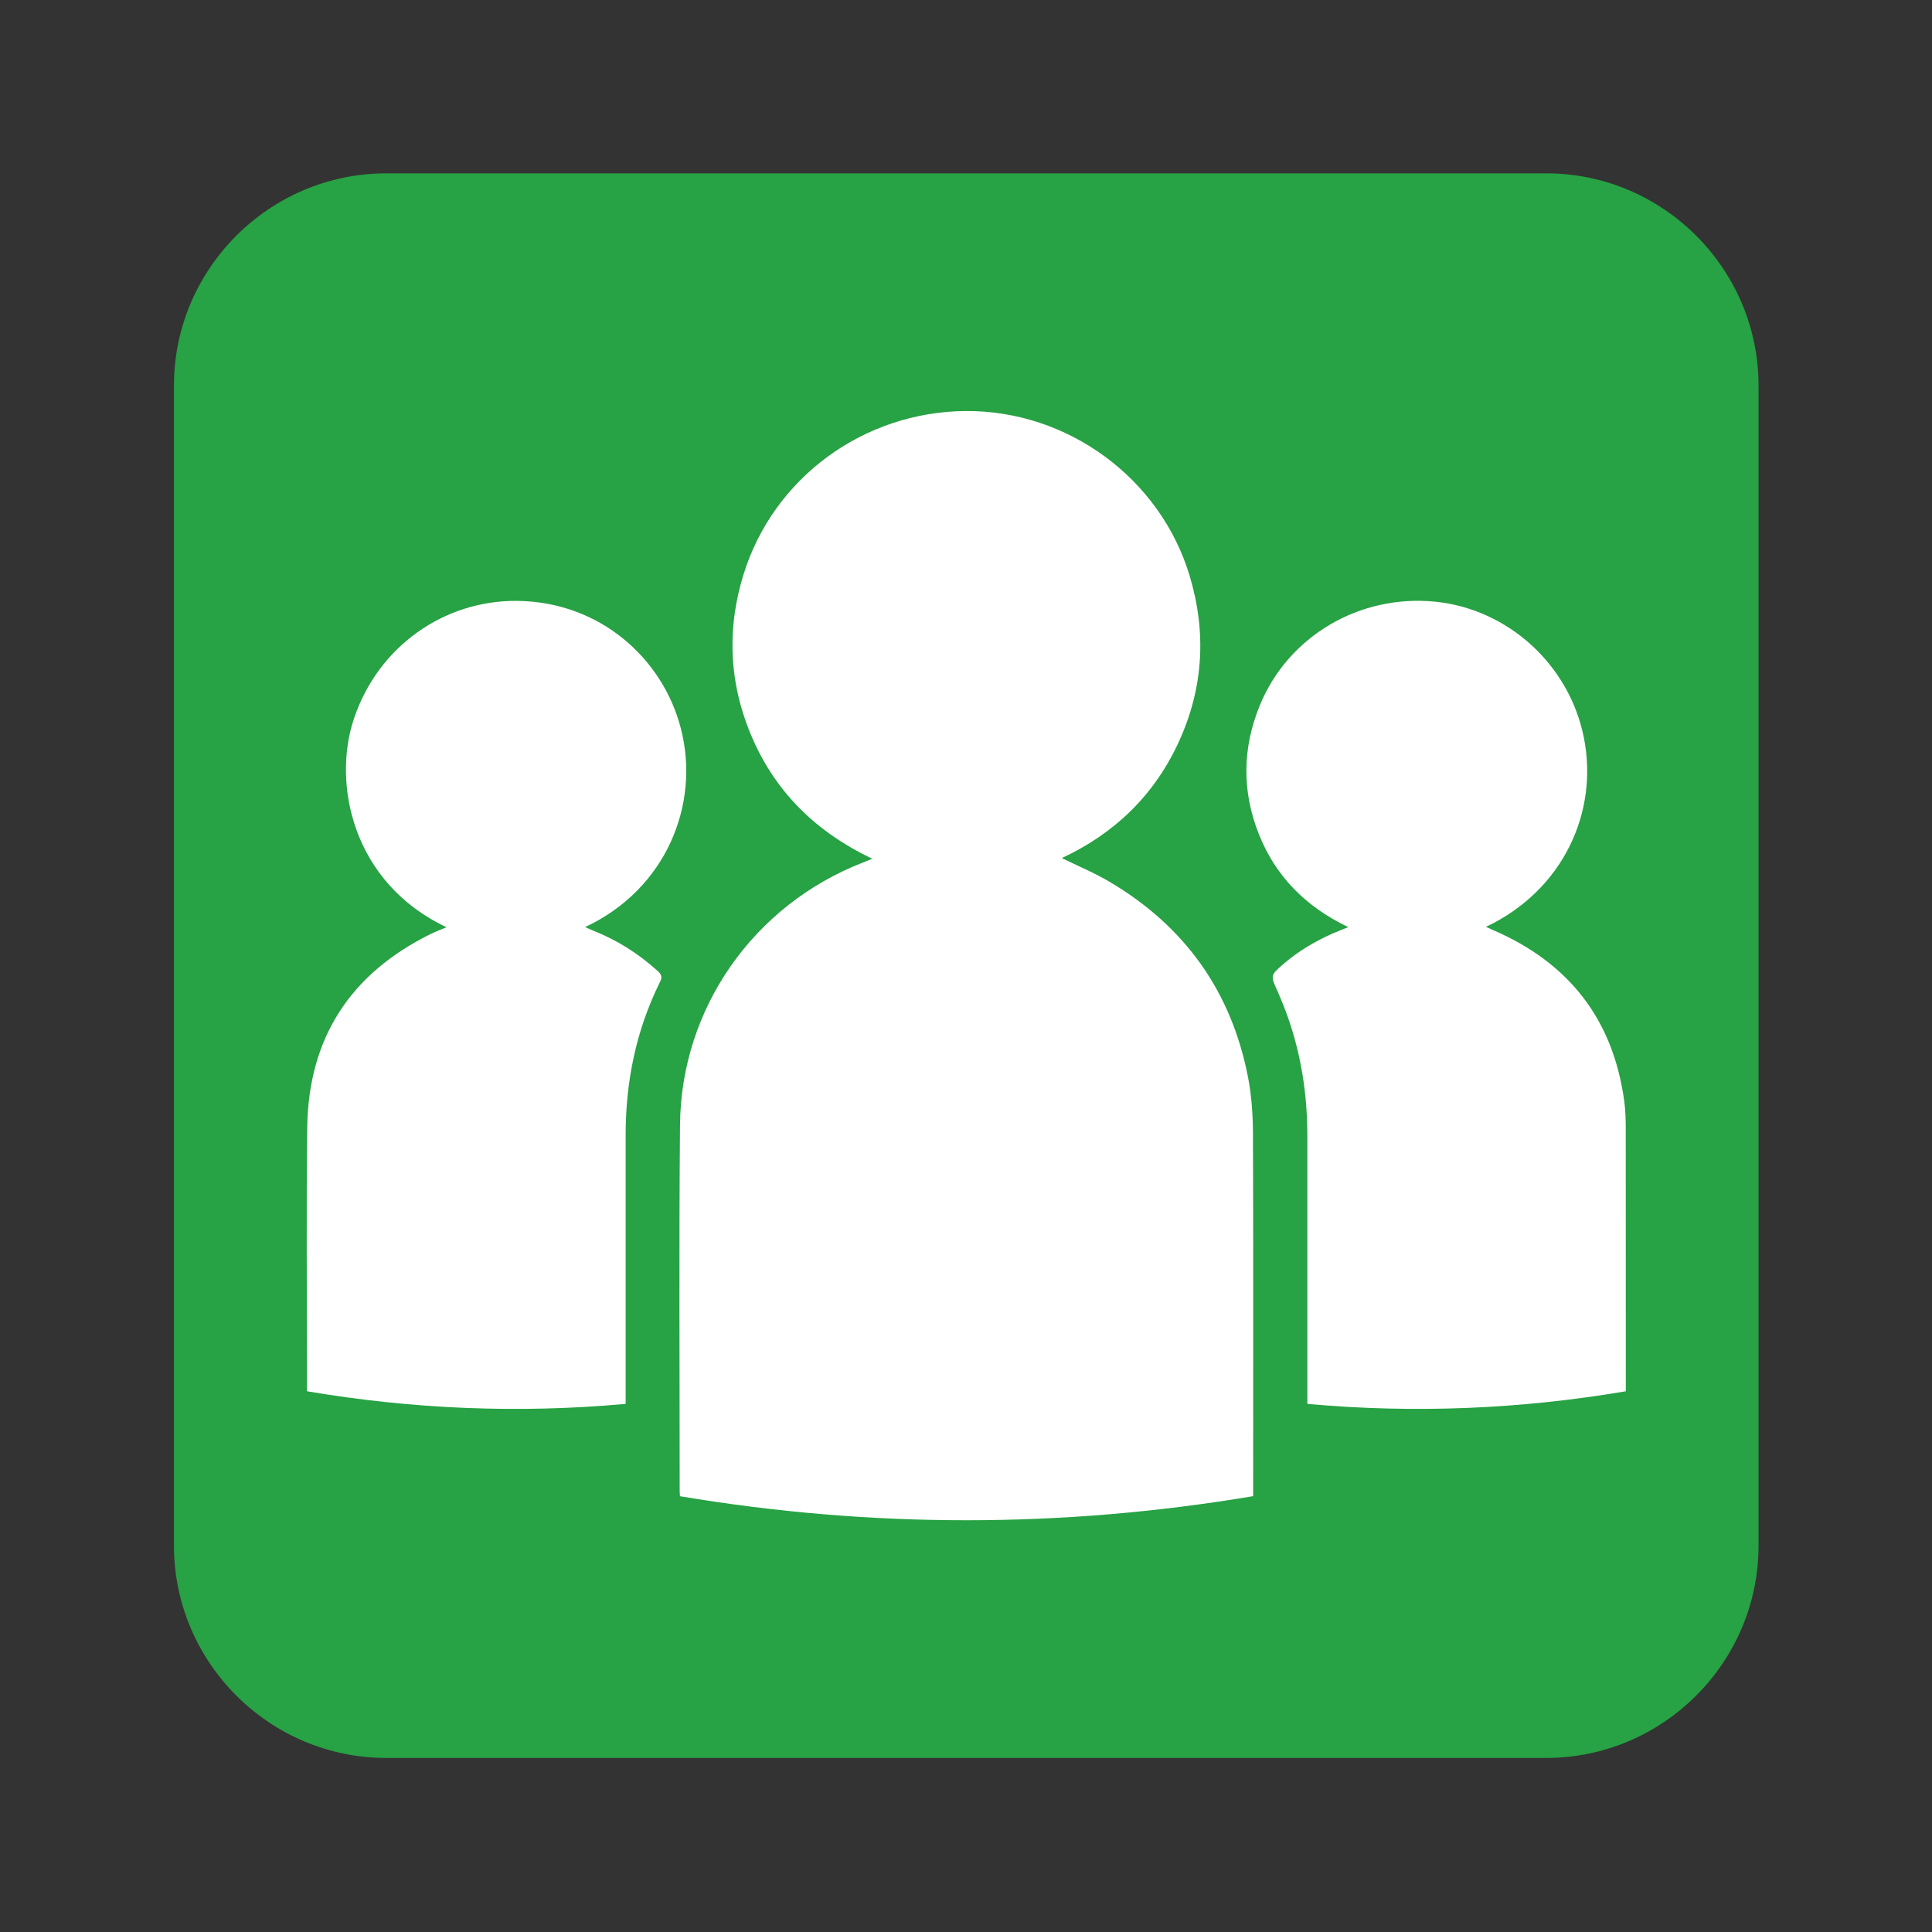 <svg xmlns="http://www.w3.org/2000/svg" width="200" height="200" version="1.1" viewBox="0 0 1024 1024"><rect x="0" y="0" width="1024" height="1024" fill="#333333" stroke="none"/><path fill="#27A244" d="M932.067 819.244c0 61.875-50.625 112.5-112.5 112.5H204.699c-61.875 0-112.5-50.625-112.5-112.5V204.376c0-61.875 50.625-112.5 112.5-112.5h614.868c61.875 0 112.5 50.625 112.5 112.5v614.868z"/><path fill="#FFF" d="M562.791 454.798c8.564 4.212 17.374 7.848 25.466 12.672 39.799 23.561 64.462 58.117 73.253 103.613 1.87 9.788 2.552 19.891 2.587 29.836 0.227 62.609 0.105 125.217 0.105 187.826v4.248c-101.464 17.042-202.561 17.007-303.798 0.035-0.07-1.171-0.158-1.923-0.158-2.709 0-64.688-0.384-129.36 0.174-194.066 0.524-61.892 39.065-116.53 96.78-139.026 1.521-0.577 3.041-1.206 5.156-2.08-32.248-15.277-54.778-38.838-66.769-71.925-9.403-25.921-9.666-52.279-1.573-78.532 15.835-51.458 63.78-86.537 118.051-86.834 53.922-0.297 102.915 35.657 118.453 87.254 9.019 29.941 7.376 59.41-5.646 87.901-12.95 28.35-34.082 48.747-62.083 61.787zM692.921 744.106v-5.296c0-45.549-0.018-91.134 0-136.649 0.018-25.676-4.457-50.426-14.63-74.058-0.367-0.839-0.682-1.695-1.066-2.552-3.898-8.477-3.985-8.565 2.971-14.559 7.813-6.764 16.657-12.008 26.078-16.185 2.482-1.084 5.017-2.045 8.355-3.409-22.565-10.784-38.593-26.918-47.507-49.535-8.949-22.67-8.617-45.515 0.612-68.027 15.084-36.758 53.013-58.973 93.092-54.918 38.436 3.915 70.859 33.314 78.62 71.855 8.023 39.746-11.081 81.206-51.86 100.485 1.643 0.716 2.797 1.258 4.002 1.8 40.043 17.321 63.501 47.367 69.321 90.767 0.629 4.667 0.752 9.351 0.769 14.035 0.052 45.183 0.035 90.33 0.035 135.495v4.055c-55.968 9.474-111.899 11.816-168.792 6.696zM236.673 491.451c-49.779-23.456-60.668-75.98-49.098-110.5 12.882-38.47 47.979-62.906 86.642-62.469 43.784 0.489 77.081 30.501 86.642 67.573 10.452 40.411-7.971 85.348-50.723 105.309 1.765 0.787 3.094 1.433 4.475 1.975 12.585 4.982 23.806 12.13 33.856 21.202 2.01 1.818 2.726 3.164 1.381 5.856-12.725 25.606-18.265 52.891-18.247 81.416 0.035 45.672 0 91.379 0 137.05v5.227c-56.771 5.156-112.808 2.797-168.879-6.695v-4.038c0-45.322-0.455-90.627 0.123-135.879 0.629-47.367 22.932-81.486 65.406-102.426 2.639-1.328 5.418-2.325 8.424-3.601z"/></svg>